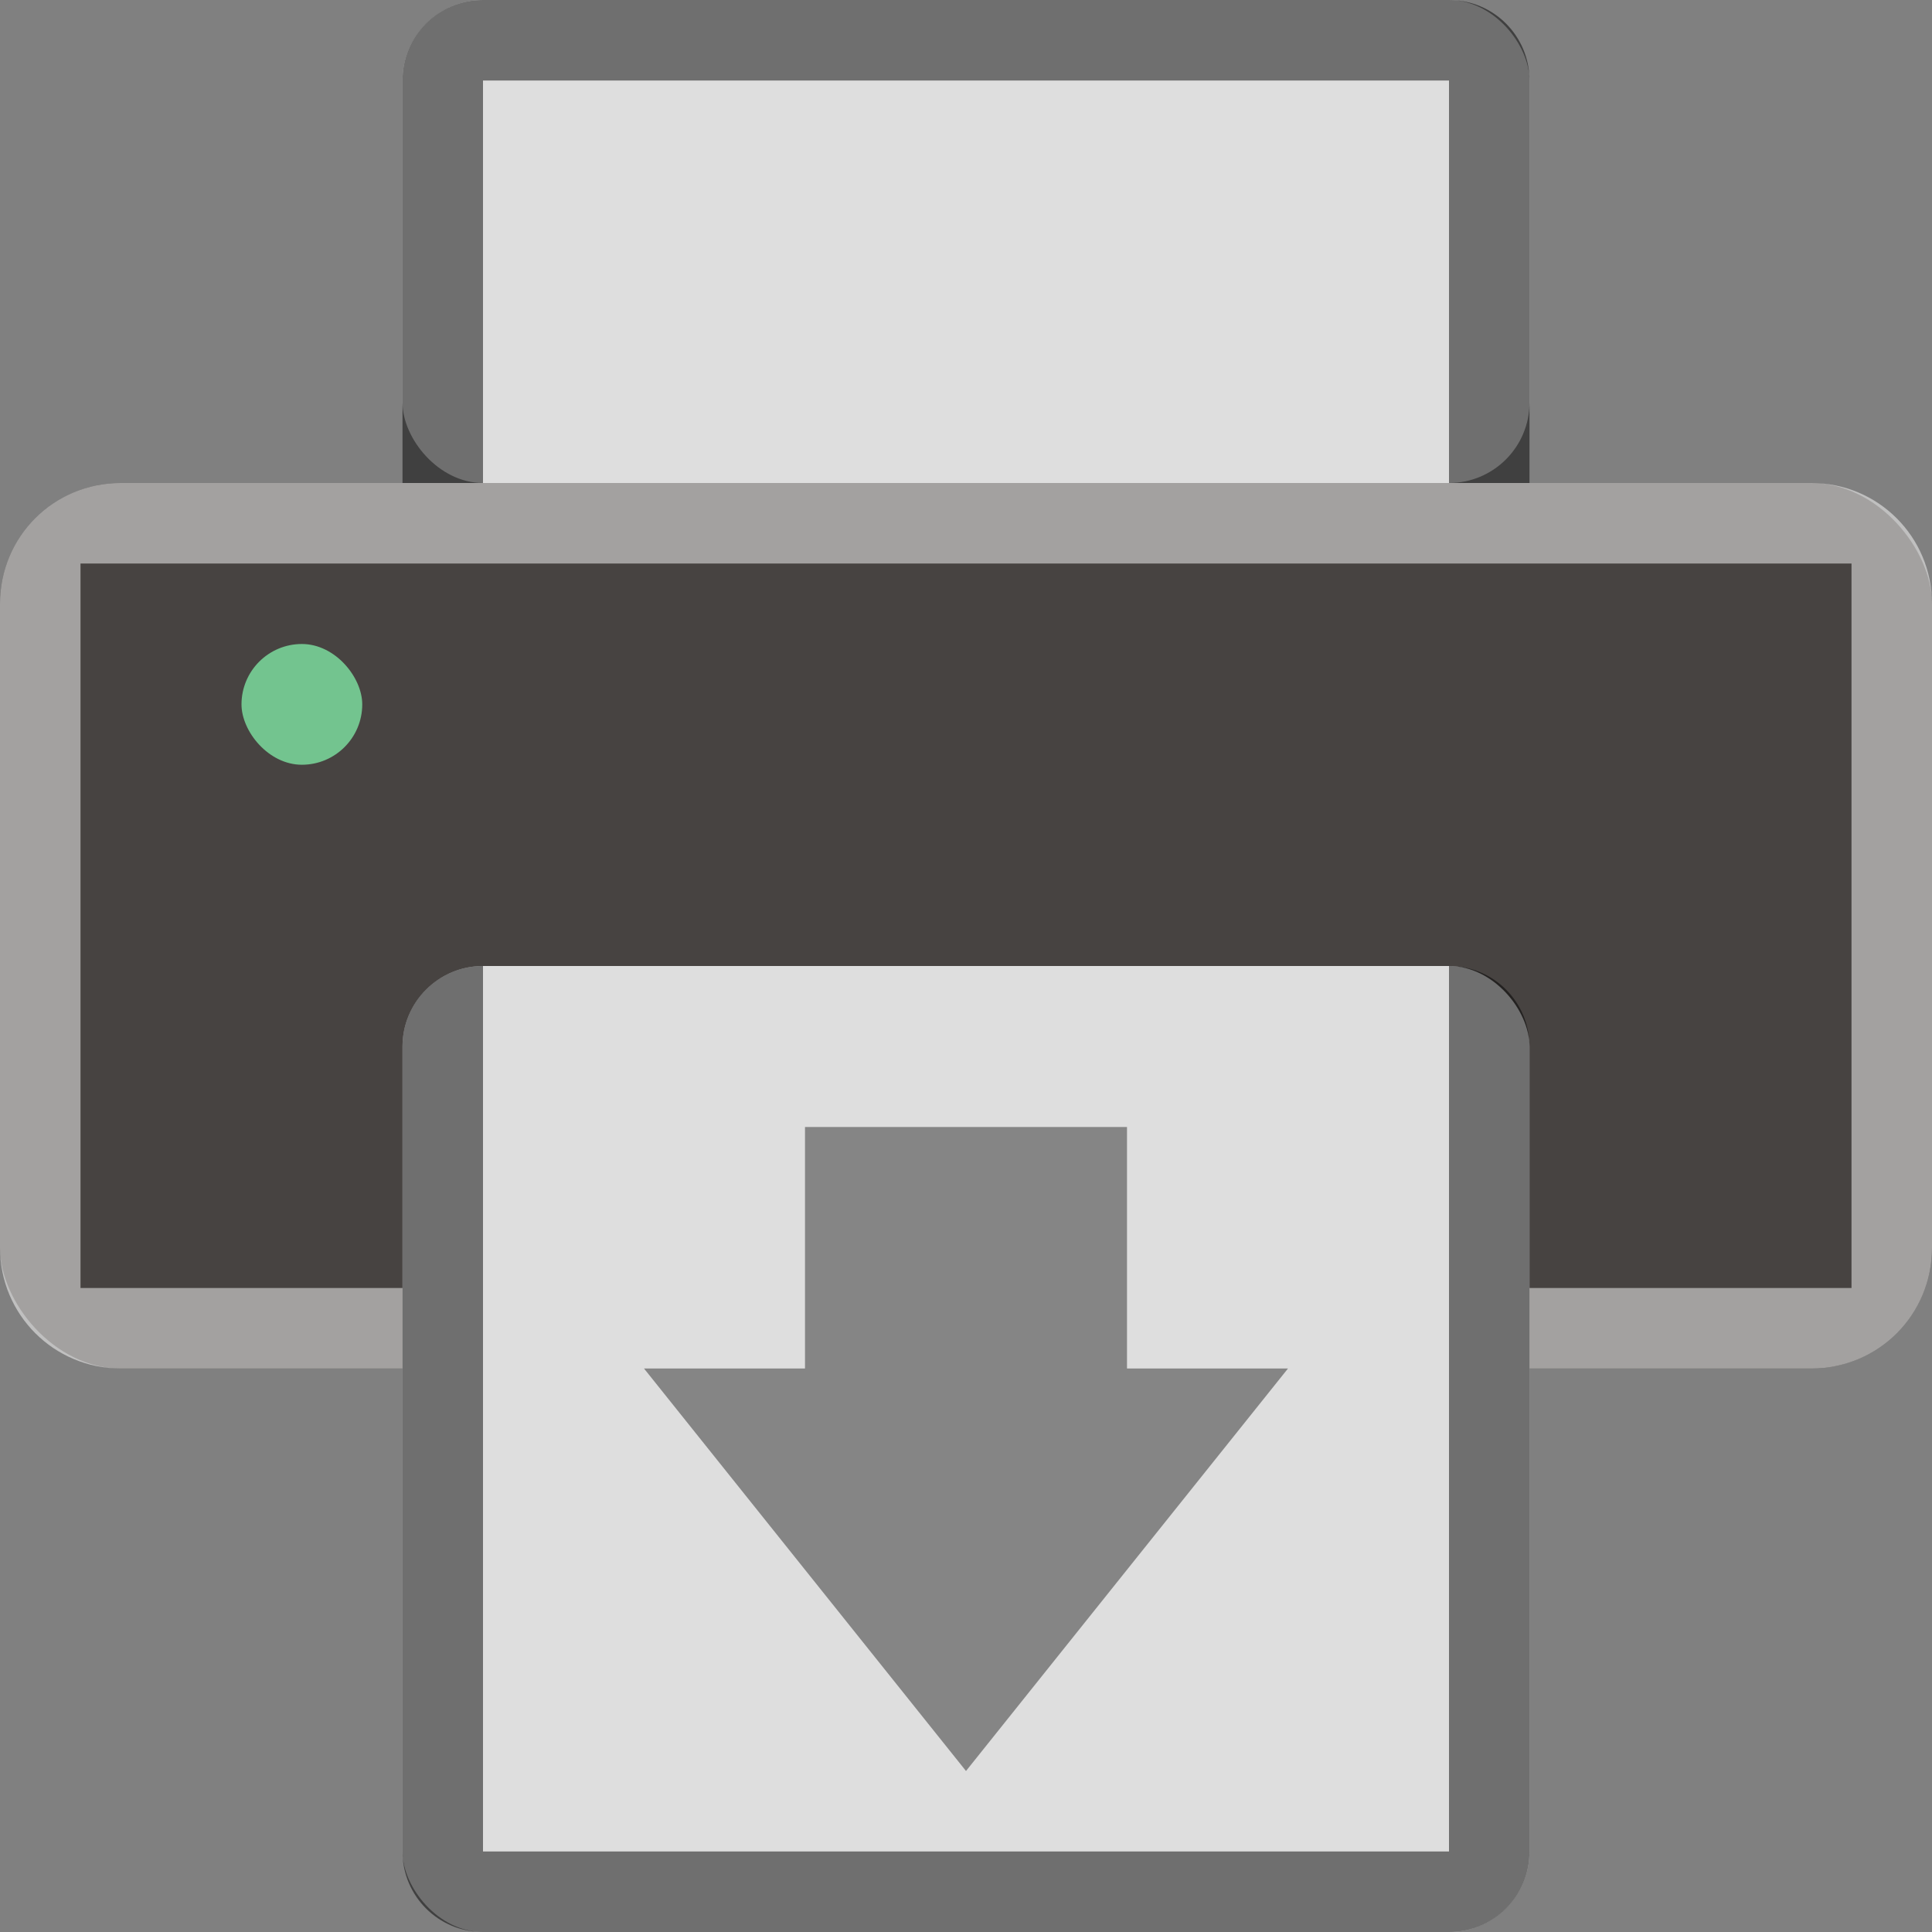 <svg version="1.0" viewBox="0 0 24 24" xmlns="http://www.w3.org/2000/svg"><rect x="0" y="0" width="24" height="24" fill="#808080" stroke="none"/><g transform="translate(-56 940)"><rect x="61" y="-940" width="14" height="6" ry="1" fill="#dedede"/><path d="M62-940c-.554 0-1 .446-1 1v7.5c0 .554.446 1 1 1v-8.5h12v8.5c.554 0 1-.446 1-1v-7.5c0-.554-.446-1-1-1z" fill-opacity=".5"/><rect x="56" y="-934" width="24" height="11" ry="1.5" fill="#474341"/><path d="M57.5-934c-.831 0-1.5.669-1.5 1.5v8c0 .831.669 1.5 1.5 1.5h21c.831 0 1.5-.669 1.5-1.5v-8c0-.831-.669-1.5-1.5-1.5zm-.5 1h22v9H57z" fill="#fff" fill-opacity=".5"/><rect x="61" y="-928" width="14" height="12" ry="1" fill="#dedede"/><rect x="59" y="-932" width="1.5" height="1.5" ry=".75" fill="#73c48f"/><path d="M62-928c-.554 0-1 .446-1 1v10c0 .554.446 1 1 1h12c.554 0 1-.446 1-1v-10c0-.554-.446-1-1-1v11H62z" fill-opacity=".5"/><path d="M66-923v-3h4v3h2l-4 5-4-5z" fill-rule="evenodd" opacity=".4"/></g></svg>